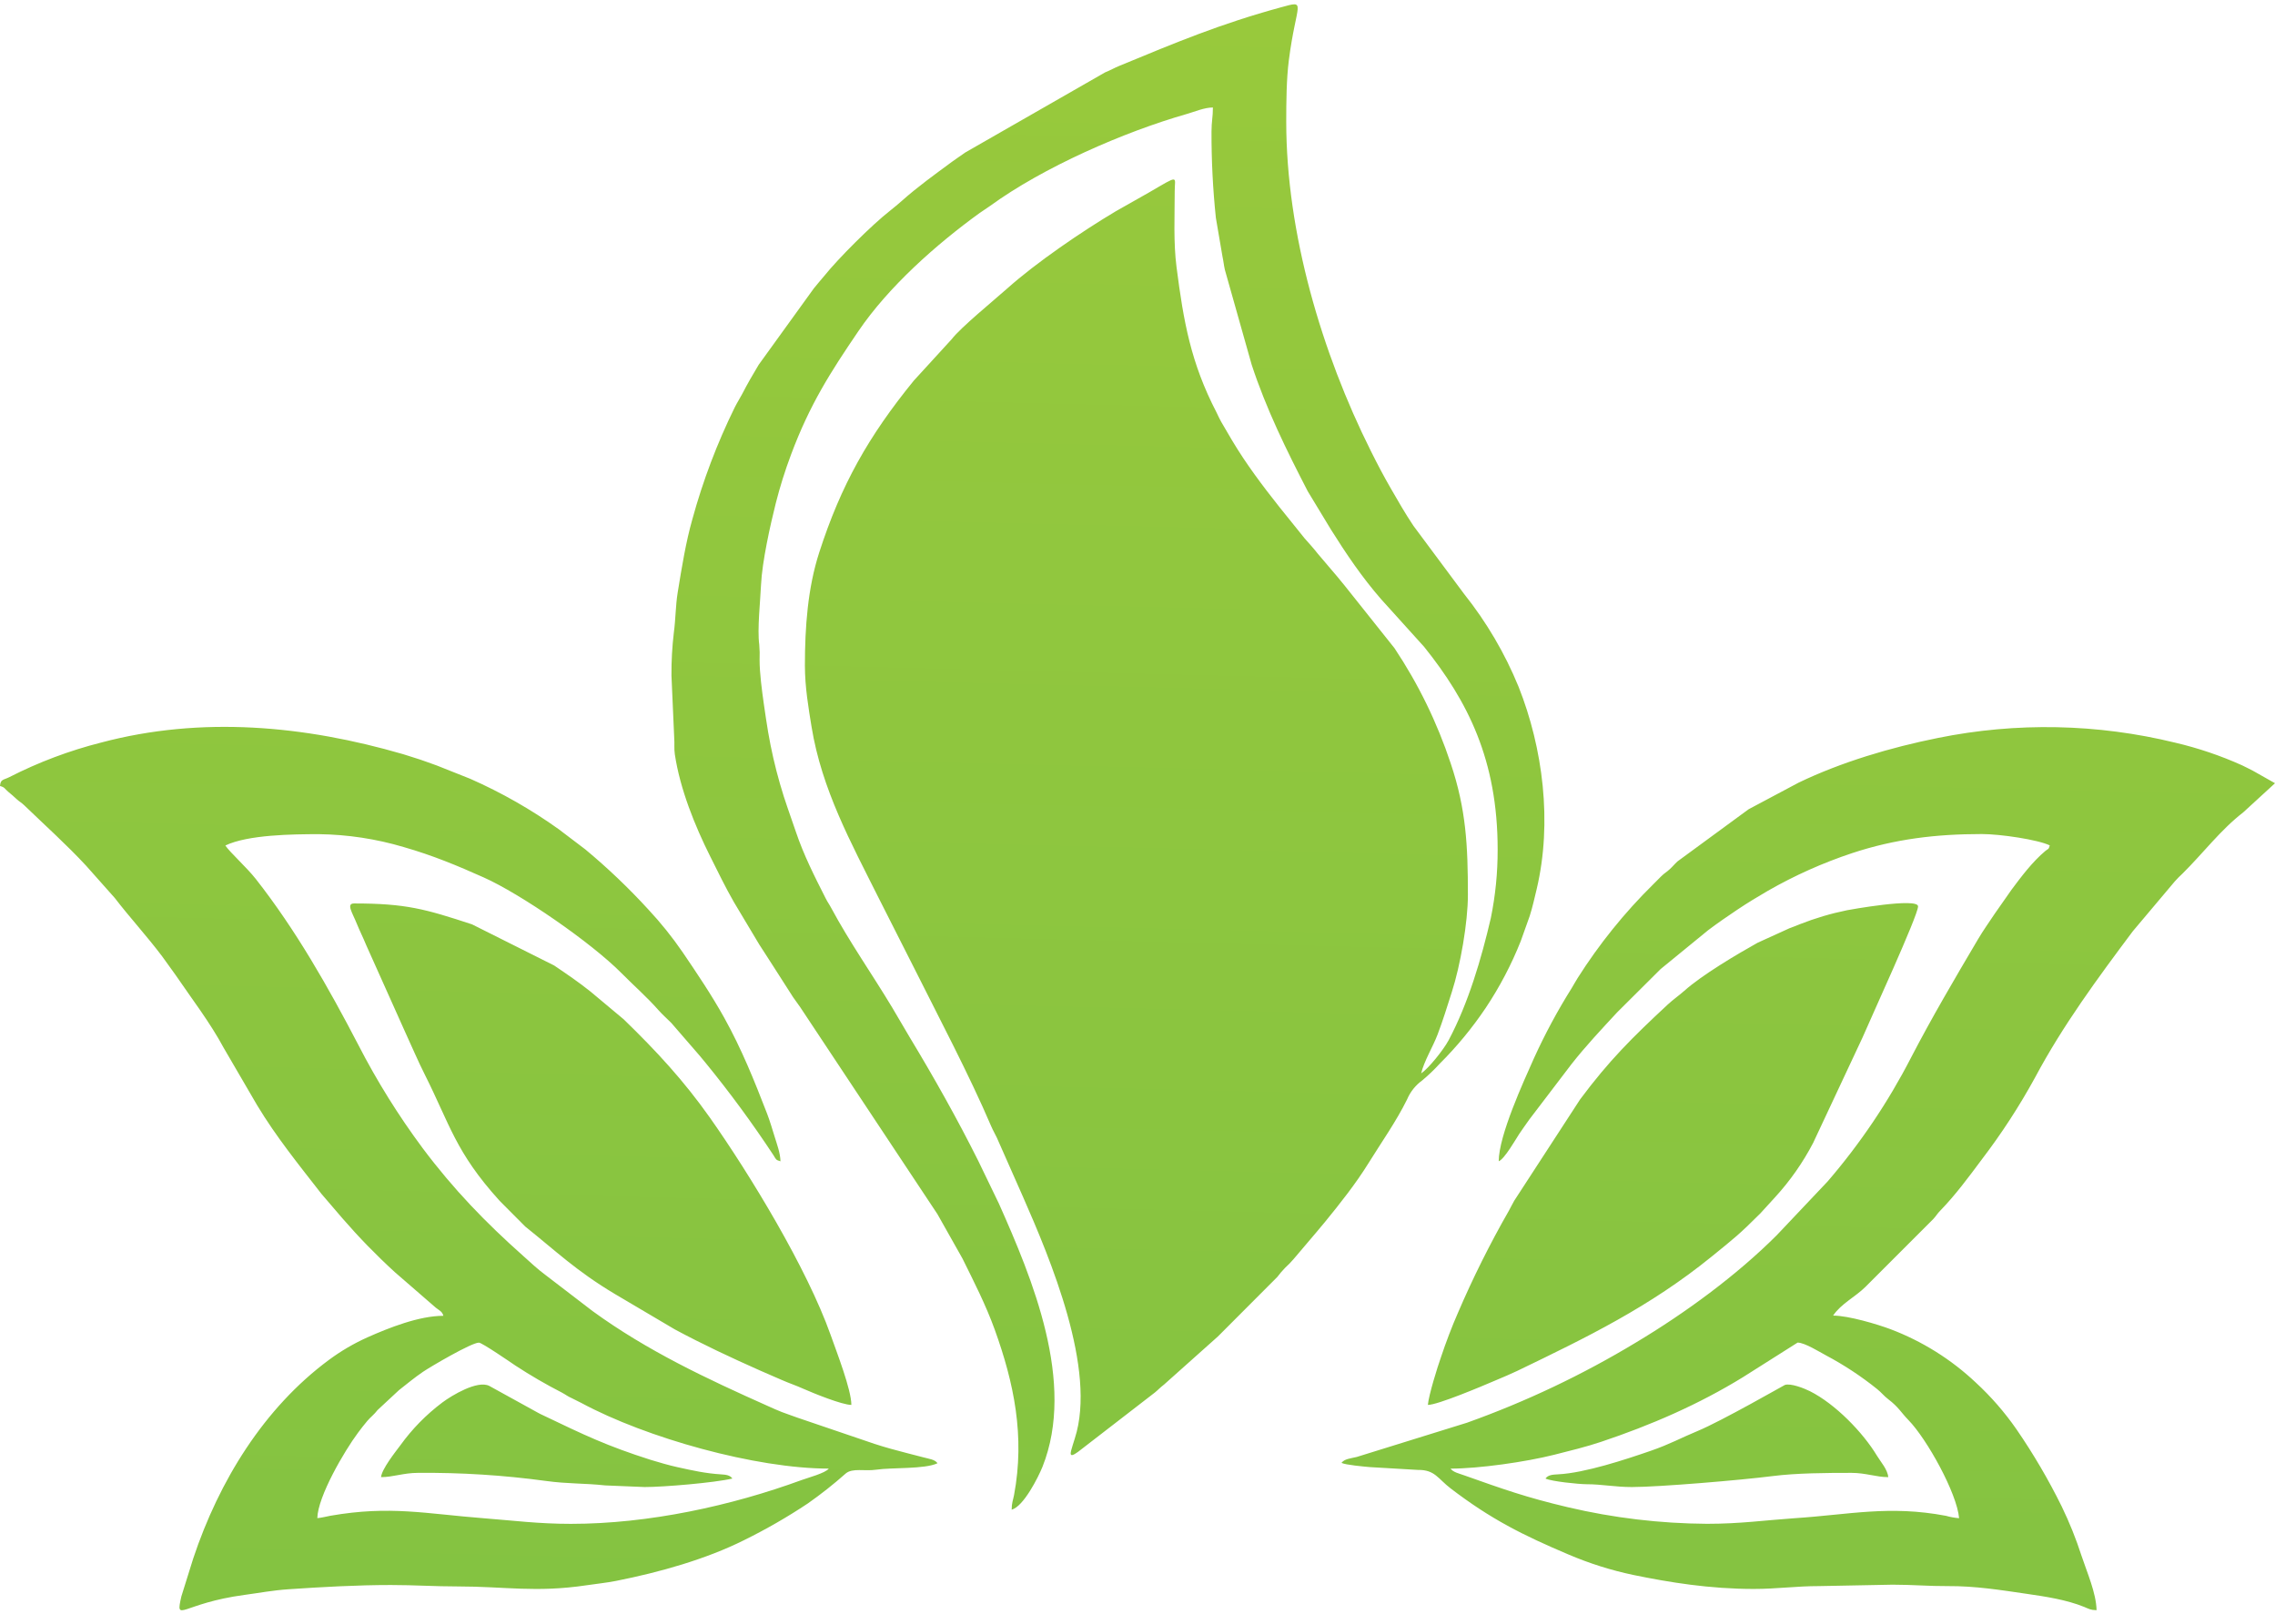 <svg xmlns="http://www.w3.org/2000/svg" xmlns:xlink="http://www.w3.org/1999/xlink" viewBox="0 0 959.55 684.95"><defs><style>.cls-1{fill:none;clip-rule:evenodd;}.cls-2{clip-path:url(#clip-path);}.cls-3{fill:url(#linear-gradient);}</style><clipPath id="clip-path" transform="translate(0 1.82)"><path class="cls-1" d="M651.85,621.93c2.54,1.23,14,2.39,17.32,2.4,6.43,0,12,1.19,19.12,1.19,11.43,0,46.12-2.93,59.32-4.62,10.13-1.29,22.87-1.36,33.29-1.36,6.08,0,10.41,1.8,15.53,1.8-.27-3.25-3.28-6.56-4.74-9-6-9.94-17.6-21.87-28.3-27.26-2.5-1.26-8.21-3.47-10.59-2.62-.12,0-26.81,15.3-36.77,19.41-7,2.89-11.65,5.55-19.74,8.35-10.61,3.67-27.83,9.36-39.06,9.93-2.51.13-4.26.26-5.38,1.78m-491.13-.59c5.12,0,9.46-1.8,15.54-1.8a373.9,373.9,0,0,1,54,3.41c9.46,1.29,16.09.91,25,1.88l16.64.69c8.07,0,29.4-1.8,37-3.59-1-1.4-2.57-1.63-4.81-1.76-6.5-.4-12-1.63-18.45-3.06-3.46-.76-7.72-2-11.26-3.08-18.45-5.88-28-10.48-45.2-18.72a26.57,26.57,0,0,1-2.39-1.2l-20.44-11.27c-5-2.48-15.75,4-19.77,7a84.09,84.09,0,0,0-17.74,18.1C166.62,610.89,161,618,160.72,621.34Zm441.53-30.47c4.13,0,22.23-7.64,28.52-10.33,3.21-1.37,6.19-2.59,9.13-4,29.54-14.24,56-27.11,82-48.21,9.69-7.87,11.66-9.35,20.58-18.26l6.27-6.87a107.82,107.82,0,0,0,16-22.86L785.52,436C789,427.84,809,384.4,809,380.56s-29.3,1.48-30,1.63a118.63,118.63,0,0,0-19.81,5.87c-1.86.75-2.41,1-4.31,1.67l-13.56,6.17c-8.7,4.87-23.42,13.56-31,20.35-2.27,2-4.65,3.63-6.86,5.68-15.21,14.14-24.78,23.66-37,40.05l-27.78,42.73c-.91,1.52-1.45,2.82-2.29,4.28a418.2,418.2,0,0,0-21.47,43.06c-2.51,5.67-5.13,12.64-7.11,18.57C606.25,575,602.6,586.78,602.25,590.87Zm-243.16,0c0-6.41-6.2-22.31-8.74-29.5-10-28.18-34.05-67.75-51-91.79-11-15.57-22.6-28.11-36.29-41.38l-14-11.71c-5.07-4.05-9.85-7.28-15.33-11l-34.63-17.35c-19.73-6.47-27.87-8.82-49.74-8.82-3.45,0-.72,3.93,1.1,8.46,1.31,3.24,2.68,5.88,4,9.12l16.27,36.31c2.9,6.29,5.47,12.41,8.49,18.4,10.48,20.84,12.9,32.59,31.31,52.93l.3.31.28.3,10.43,10.48c13,10.38,21.51,18.73,37.85,28.48L284.6,559c11.62,6.25,23.52,11.83,35.85,17.31,3.27,1.46,5.94,2.56,9.19,4s6.13,2.36,9.33,3.81C343.06,585.93,355.19,590.87,359.09,590.87Zm273-102.77c2.47-.89,7.25-9.37,8.72-11.59s2.61-3.7,4.19-6l17.82-23.4c6.08-7.74,12.62-14.67,19.32-21.91L700.42,407l20.05-16.4c4.12-3.09,7.86-5.68,12.27-8.63s8.63-5.5,12.94-8a195.1,195.1,0,0,1,35.5-15.88c18.15-6,35.48-8.05,54.69-8.05,7.8,0,23.61,2.35,28.68,4.78-.51,1.91-.58,1.28-1.85,2.34-5.46,4.58-10,10.64-14.21,16.27l-7.13,10.19c-2.46,3.72-4.79,6.93-7.09,10.83-9.73,16.46-19.46,33-28.28,50a267.87,267.87,0,0,1-35.11,52.12l-21.49,22.72c-17,17-38.63,32.83-59.34,45.23a394.8,394.8,0,0,1-71.29,33.86l-46.49,14.44c-2.6.64-5.2.79-6.46,2.51,1.79.87,9.26,1.54,12,1.78l20.31,1.19c7.09-.1,8.39,3.72,13.72,7.79,17,13,30.41,19.7,49.77,27.91a146.31,146.31,0,0,0,27.25,8.6c15.29,3.15,32.23,5.91,50.85,5.91,9.67,0,18-1.21,27.48-1.2l31.07-.6c8.48,0,15.39.65,23.3.6,11.57-.07,22.07,1.63,33.2,3.25,8.07,1.17,16.83,2.49,24.33,5.54,2,.82,2.57,1.31,5.2,1.37-.15-7.26-4.12-16.19-6.34-22.93a161.37,161.37,0,0,0-8.39-20.89,260.6,260.6,0,0,0-19-32.42,119.4,119.4,0,0,0-17.23-19.81,108.51,108.51,0,0,0-36-22.51c-5.32-2-17.63-5.72-24.16-5.72,3.33-5,9.4-7.9,13.6-12.08l28.67-28.68c1.36-1.46,1.54-2.13,3-3.6,6.3-6.48,12-14.2,17.39-21.44a272.66,272.66,0,0,0,22.59-34.77c11.67-21.88,26.35-41.79,41.17-61.6L917.3,370a46.39,46.39,0,0,1,3.27-3.31c8.54-8.43,16-18.4,25.58-25.8l13.4-12.29-9.16-5.18c-1.81-.91-3-1.56-4.78-2.4a154.91,154.91,0,0,0-28.12-9.52,229.31,229.31,0,0,0-100.1-2c-19.91,4-40.74,10.17-58.8,18.87l-21.06,11.21-30,22c-1.26,1.16-2,2.14-3.28,3.3-1.45,1.34-2.13,1.55-3.6,3-1.25,1.21-2,2.07-3.28,3.3a223,223,0,0,0-32,39.69c-1,1.59-1.46,2.52-2.44,4.13a251.71,251.71,0,0,0-15.89,29.52C642.67,454.32,632.13,477.23,632.13,488.1ZM611.82,617.75c11.92,0,31.64-2.8,43.73-5.85,6.83-1.72,13.51-3.36,19.67-5.42,21.11-7.06,41.3-15.84,59.93-27.31l23.05-14.59c3,0,9.33,4,11.94,5.38a136.51,136.51,0,0,1,21.61,14.24c1.82,1.46,2.79,2.83,4.68,4.28,4.43,3.37,5.35,5.55,8.53,8.8,7.73,7.92,20.47,30.85,21.35,41.38a27.84,27.84,0,0,1-5.54-1c-23.95-4.54-40.87-.49-63.75,1-12.73.87-22.84,2.37-37.06,2.37a263.32,263.32,0,0,1-58.68-7c-17.65-4.16-27.29-7.63-43.86-13.5C615.26,619.75,613,619.31,611.82,617.75ZM0,329.77c2.15.57,1.87,1.12,3.51,2.47C5,333.46,5.59,334,7,335.29s1.9,1.34,3.29,2.68c8.69,8.4,17.76,16.51,26,25.4L48.4,377c6.25,8.16,13.68,16.22,20.07,24.74l5.5,7.64c6.9,10.13,14.62,20.13,20.43,30.95l14.08,24.16c8,13.29,17.67,25.22,27.14,37.39l8.83,10.3a272.64,272.64,0,0,0,22.1,22.7l17.29,15c1.52,1.19,2.68,1.56,3.17,3.4-10.28,0-23.08,5.1-32.1,9.12a87.56,87.56,0,0,0-16.2,9.5c-27.37,20.26-46.31,51-57.22,83.78l-5,16c-2.6,11.56,0,2.91,26.81-.68,6.2-.83,11.69-1.91,18.54-2.37,14-.95,28.9-1.78,43-1.78,10,0,18.62.61,28.08.6,20.06,0,33,2.7,54.48-.49,4.38-.65,8.53-1.06,12.49-1.85,18.54-3.68,37.91-9.17,53.92-17.17a239.37,239.37,0,0,0,26.92-15.5,179.69,179.69,0,0,0,16-12.65c2.84-2.4,8.06-.87,12.76-1.58,6.7-1,20.55-.15,25.94-2.74-1.19-1.63-3.53-1.81-5.9-2.46s-4.69-1.22-7.12-1.84c-4.32-1.11-9-2.37-13.49-3.84l-32.55-11.07c-2-.74-4.31-1.51-6.58-2.37-1.73-.66-3.84-1.62-5.85-2.52-25.87-11.54-51-23.34-74-40.08L230,536c-3.49-2.58-6.1-5.12-9.34-8-15.86-14.11-29.32-28-42.39-45.44a312.78,312.78,0,0,1-27.06-43.43c-12.67-24.35-26.37-48.56-43.35-70.18-3.87-4.91-11-11.3-12.81-14.08,9.52-4.56,28.44-4.78,39.44-4.78a131.34,131.34,0,0,1,35.78,5.44c12.32,3.53,22.78,7.91,33.78,12.83,15.4,6.88,45.16,27.3,58.15,40.43,5.21,5.27,10.65,10,15.53,15.54,1.7,1.93,3.54,3.5,5.39,5.37L295,443.42c1.06,1.23,1.45,1.71,2.44,2.94a471.28,471.28,0,0,1,28.85,39.26c1,1.58.87,1.94,2.9,2.48-.08-3.52-1.51-7.25-2.39-10.15-1-3.17-2-6.68-3.24-9.91-5.48-14.18-10.78-27.34-18.08-40.48-5.32-9.59-11.48-18.72-17.63-27.77a154.48,154.48,0,0,0-14.37-17.9,269,269,0,0,0-26.6-25.37L235.66,348a209.93,209.93,0,0,0-37.3-21.26l-14.1-5.61c-3.31-1.15-6.43-2.37-9.32-3.23-2.24-.66-2.63-.89-5-1.58C128.52,304.27,85,300.19,42.63,311.45A184.8,184.8,0,0,0,4,326C1.4,327.32.25,326.81,0,329.77ZM240.78,641.05c-13.67,0-24.28-1.4-36.49-2.34-24.76-1.92-39.7-5.46-64.91-1.08-1.43.25-3.8.89-5.54,1,.2-9.14,11.43-28.35,17.15-36,1.35-1.81,2.49-3.3,3.93-5s2.85-2.64,4.35-4.61l9-8.37c3.57-2.77,6.39-5.19,10.17-7.76,3.06-2.08,20.4-12.29,23.55-12.29,1.3,0,13.44,8.34,15.41,9.68A215,215,0,0,0,237,585.68c1.86,1,2.19,1.46,4.21,2.37l4,2c27.43,14.79,73.6,27.69,104.35,27.69-1.35,1.87-8.9,3.89-11.34,4.79C308.56,633.4,273.72,641.05,240.78,641.05Zm42.43-357.88,1.16,26.32c.2,2.43-.11,4.43.26,6.91,2.2,14.67,8.45,30.15,14.91,43.05,3.36,6.71,6.39,13,10,19.29l10.73,17.95c1.92,2.9,3.61,5.64,5.62,8.71l8.63,13.48c1.05,1.51,1.89,2.61,3,4.21l57.88,87.31,10.55,18.72c4.89,9.89,9.88,19.66,13.61,30,8.11,22.5,12.81,44.92,8.14,69.81-.4,2.09-1,3.27-1,6.14,5.08-1.36,11.29-13.85,13-18.09,14.14-35.49-4.36-79.5-18.37-111l-8.75-18.13c-8.91-17.81-18.71-35.23-29-52.26l-7.31-12.42c-8.41-14-17.91-27.48-25.64-41.87-.95-1.78-1.44-2.28-2.4-4.17-4.68-9.23-9.27-18.28-12.56-28.07-2.34-7-4.58-12.73-6.69-20.19a204,204,0,0,1-5-21.86c-.64-3.9-1.23-7.7-1.82-11.91-.76-5.41-1.79-13-1.78-18.54a49,49,0,0,0-.14-6.42c-.88-6.4.44-18.34.75-25.26.46-9.81,3.94-25.33,6.22-34.41a193.91,193.91,0,0,1,6.42-20.47c7.89-21.12,16.57-34.69,28.47-52.19,12.77-18.76,32.8-36.54,51.16-49.82,1.63-1.18,2.65-1.7,4.27-2.89,22.48-16.37,56.49-31.25,83.05-38.84,3.32-.94,7.34-2.73,11-2.73,0,4.17-.59,5.83-.59,10.16a339.47,339.47,0,0,0,1.84,36.39l2.79,16.33c.45,2.05.53,3.47,1,5.56l11.31,40.07c6.13,18.69,14.69,36.07,23.66,53.41l9.69,16c6.44,10.29,13.29,20.41,21.26,29.53l18.14,20.09c18.31,22.86,31,47.58,31,85.52a142.56,142.56,0,0,1-2.86,28.81c-4,17.23-9.51,36-17.81,51.61-2.24,4.18-8.57,12-11.59,14,1.19-5.11,5-11.3,6.92-16.39,2.32-6.11,3.95-11.51,6-17.89,3.63-11.26,6.79-29.45,6.79-41,0-20.74-.74-36.15-7.25-55.49a202.33,202.33,0,0,0-23.7-48.6l-21.19-26.61c-1.18-1.33-1.58-2-2.69-3.28l-8.5-10c-1.72-2.2-3.57-4.25-5.52-6.43l-5.33-6.63c-7.15-8.79-14.26-17.79-20.56-27.23-3.4-5.1-6.24-10-9.26-15.23-.82-1.4-1.16-2.31-2-4-10.89-21-13.94-38.44-16.89-61.36-1.35-10.45-.77-21.51-.77-32.1,0-6.17,2.23-7-10.78.57l-14.13,8c-14.26,8.49-33.51,21.62-45.73,32.54-5.24,4.68-19.65,16.46-23.42,21.39l-16,17.5c-19.1,23.45-30.69,44-39.87,72.45-4.87,15.07-6.05,31.62-6.05,47.73,0,9.12,1.57,18.23,2.81,25.86,4.31,26.44,16.62,48.83,28.26,72.12L385,405.45c10.46,20.93,23.76,46.06,33.08,67.89.81,1.88,1.52,3,2.37,4.8l11,24.88c11.5,26.18,31.29,72.94,21.88,102-.34,1-.62,2-.86,2.75-1,3.34-2,6,2.26,2.88l32.36-25c1.54-1.24,2.09-2,3.84-3.33L513.69,562c1.32-1.34,2.24-2.25,3.58-3.59l21.48-21.53a39.25,39.25,0,0,1,3.3-3.86,40.4,40.4,0,0,0,3.54-3.64l9.88-11.64c1.25-1.56,2.09-2.47,3.26-3.9,6.49-7.95,13.15-16.34,18.55-25.07s11.57-17.39,16.21-26.8a19,19,0,0,1,6.38-8,74.15,74.15,0,0,0,7.32-7,156.07,156.07,0,0,0,19.44-23.56,151.7,151.7,0,0,0,14.8-28.23l3.77-10.57c1.23-3.85,2-7.5,2.95-11.39,6.64-28.21,2.63-59.43-7.65-85.33a159.83,159.83,0,0,0-23-39.18L596.16,220c-3.44-5.14-6.38-10.26-9.47-15.63s-5.64-10.2-8.53-16c-20.63-41.26-35.65-91.82-35.65-138.81,0-8.4.09-18,1.08-25.81C546.73-1,551.54-1.82,540.24,1.28c-25.63,7-44.08,14.75-68,24.63-2.43,1-3.71,1.83-6.14,2.81L407.23,62.45c-2.08,1.51-3.64,2.45-5.63,3.93-7.14,5.27-14.54,10.58-21.16,16.48-1.54,1.37-3.22,2.78-4.88,4.08-7.88,6.16-22,20.27-27.91,27.65-1.63,2-2.72,3.12-4.36,5.21L320,152.06c-2.56,4.27-4.66,7.88-6.9,12.22-1.08,2.07-2,3.39-3.2,5.76A266.82,266.82,0,0,0,292,217.32c-2.69,9.48-4.4,19.91-6.17,30.86-.9,5.54-.82,10.94-1.62,16.9A144.84,144.84,0,0,0,283.21,283.17Z"/></clipPath><linearGradient id="linear-gradient" x1="471.42" y1="679.4" x2="488.22" y2="1.88" gradientUnits="userSpaceOnUse"><stop offset="0" stop-color="#84c341"/><stop offset="1" stop-color="#98c93c"/></linearGradient></defs><g id="Layer_2" data-name="Layer 2"><g id="Layer_1-2" data-name="Layer 1"><g class="cls-2"><rect class="cls-3" width="959.55" height="684.95"/></g></g></g></svg>